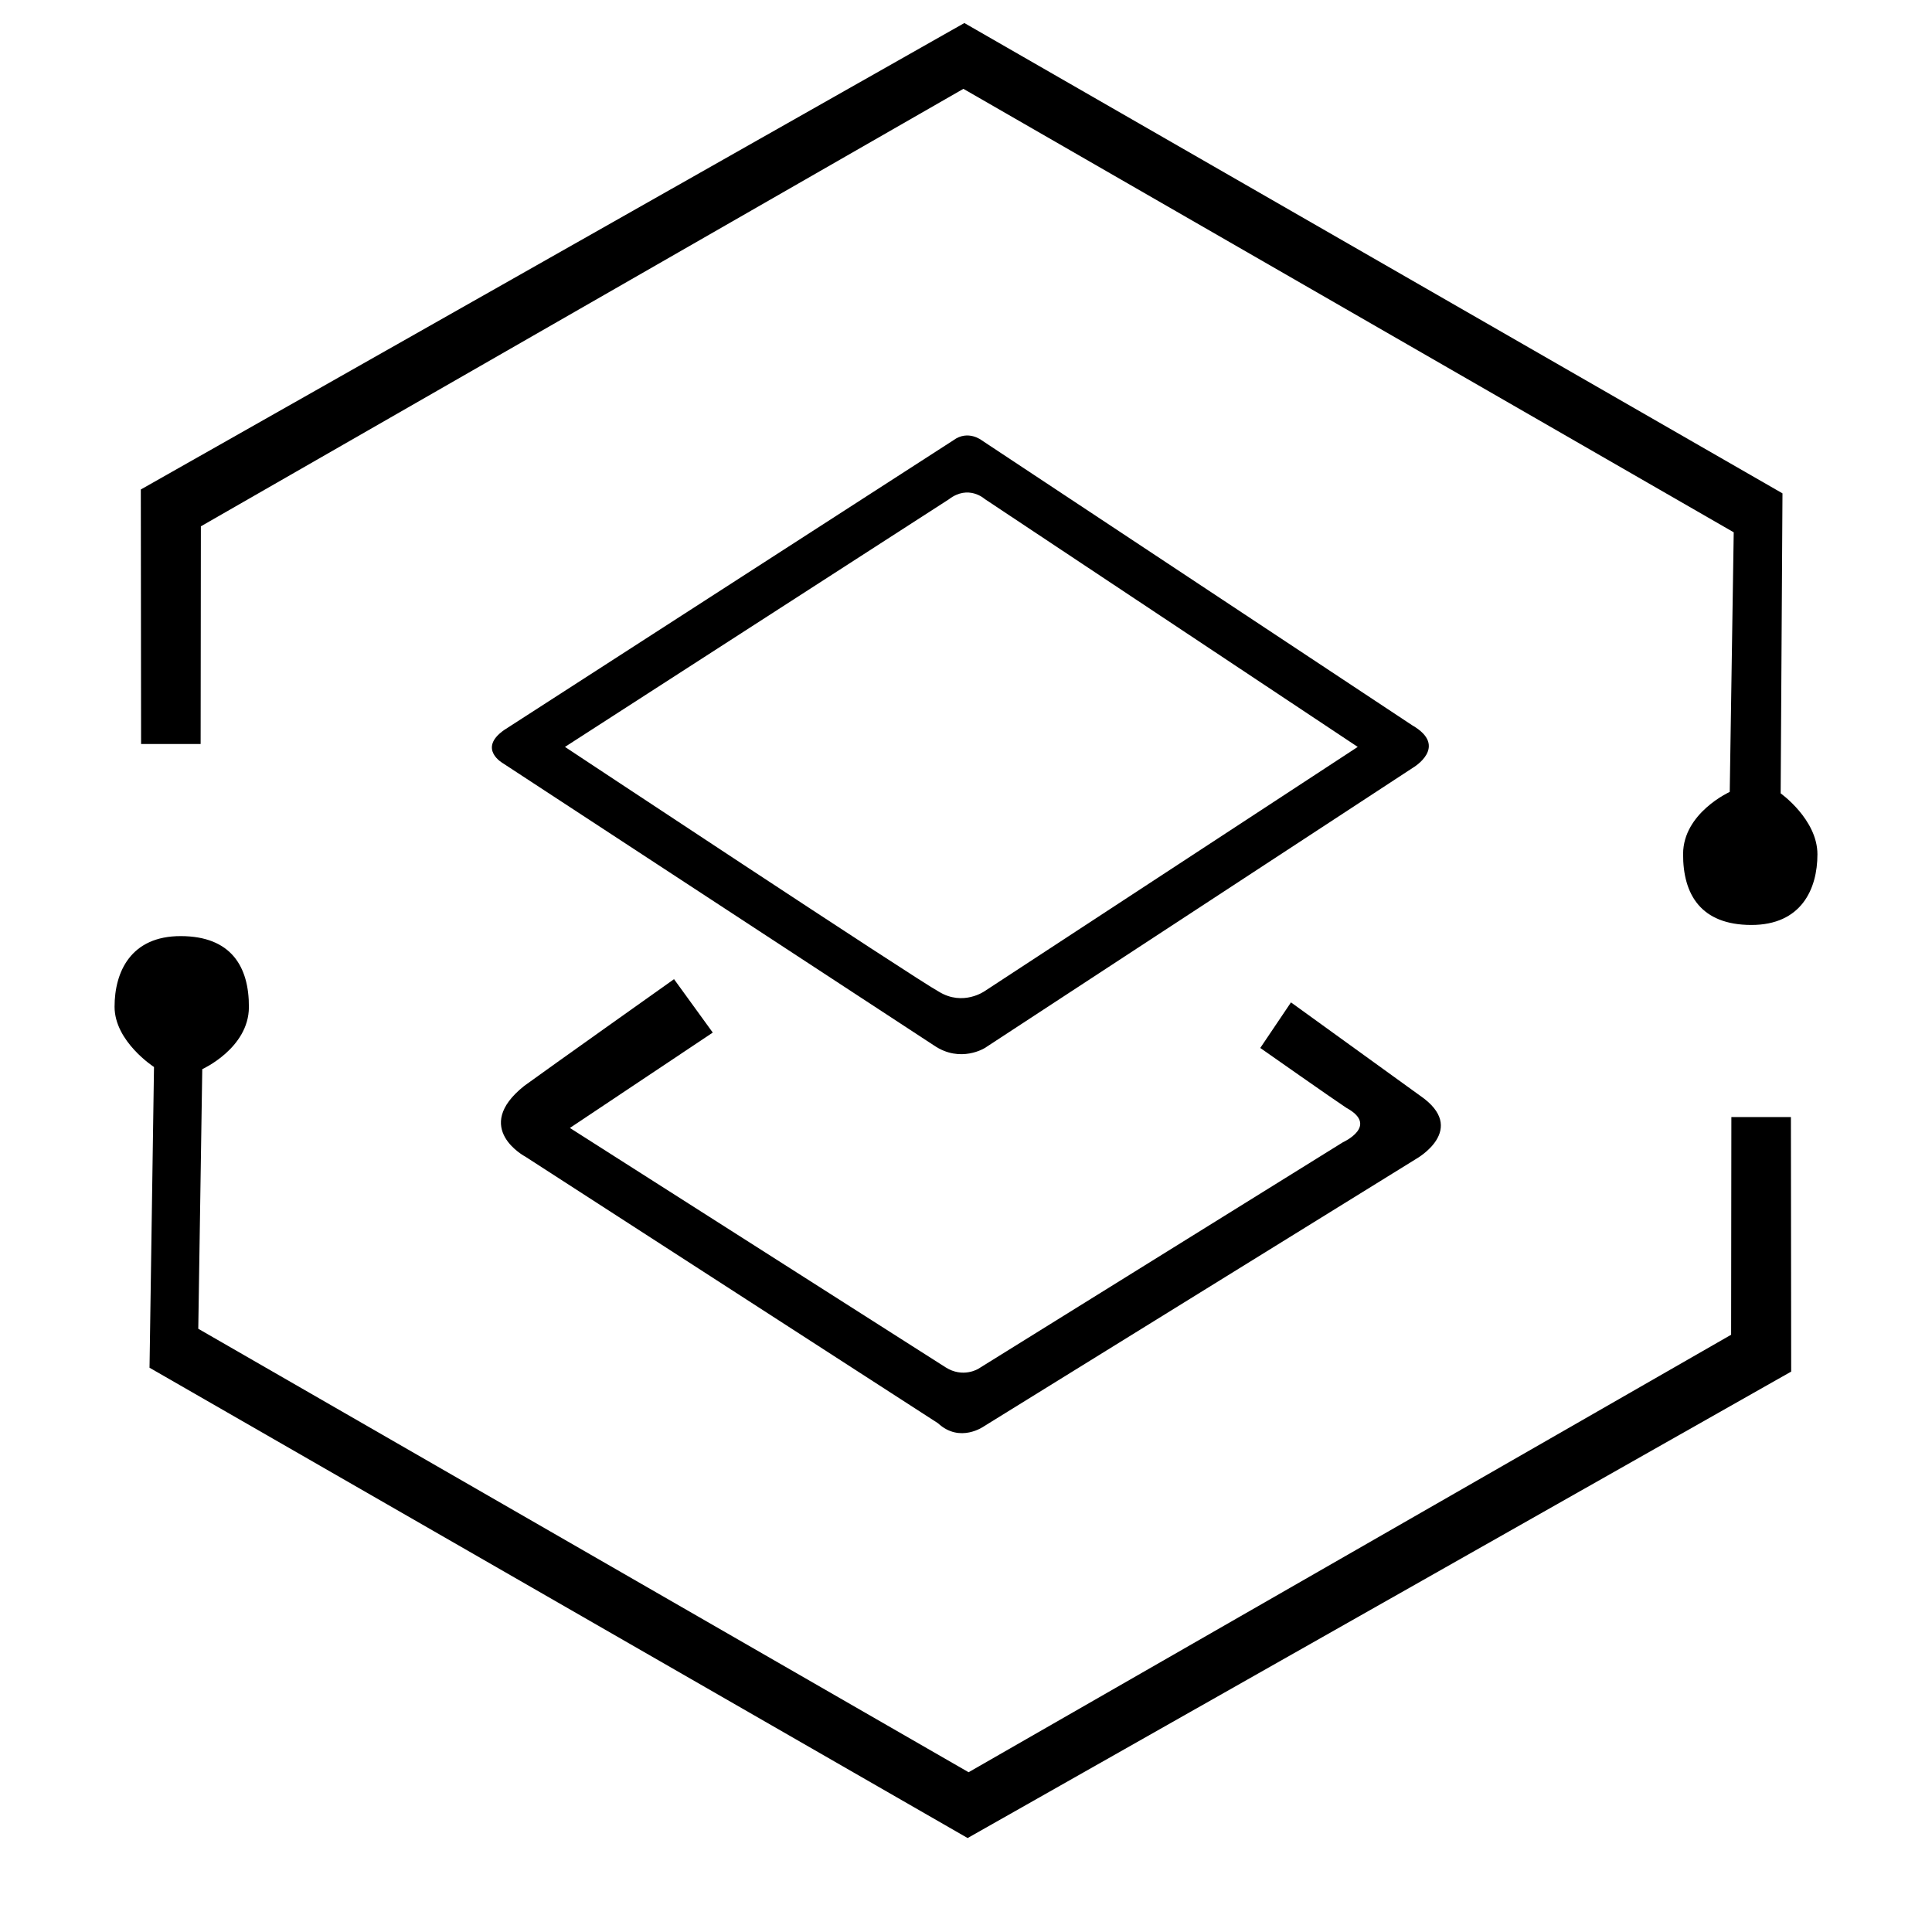<?xml version="1.0" standalone="no"?><!DOCTYPE svg PUBLIC "-//W3C//DTD SVG 1.1//EN" "http://www.w3.org/Graphics/SVG/1.1/DTD/svg11.dtd"><svg t="1742572731860" class="icon" viewBox="0 0 1024 1024" version="1.1" xmlns="http://www.w3.org/2000/svg" p-id="11893" xmlns:xlink="http://www.w3.org/1999/xlink" width="200" height="200"><path d="M106.34 394.337l0.128-115.376L510.622 47.087l408.287 235.047-2.115 137.593s-24.587 11.124-24.717 32.794 9.521 37.667 36.066 37.731c26.544 0.065 35.135-18.978 35.135-37.443 0-18.466-19.49-32.315-19.49-32.315l0.961-159.006L511.134 12.207 74.635 259.437l0.144 134.903 31.56-0.003zM917.659 592.072l-0.129 115.376-404.152 231.872L105.089 704.273l2.115-137.589s24.587-11.124 24.717-32.796c0.129-21.673-9.521-37.668-36.066-37.733C69.313 496.09 60.722 515.132 60.722 533.598s20.901 31.929 20.901 31.929L79.25 724.922l433.614 249.282L949.363 726.97l-0.144-134.901-31.56 0.003z" p-id="11894"></path><path d="M520.43 233.439l228.096 150.995c19.487 11.251 0.474 22.406 0.474 22.406L522.055 555.411s-12.942 8.288-27.003-1.289c-4.16-2.721-228.41-149.531-228.41-149.531s-13.703-7.625 0.535-17.647c4.017-2.592 196.018-126.425 238.107-153.573 7.835-5.799 15.145 0.068 15.145 0.068zM299.448 395.876s186.197 123.287 198.172 129.736c12.839 7.888 24.311-0.315 24.311-0.315l197.695-129.421-197.698-131.397s-8.582-7.861-19.028 0.178l-203.451 131.219z" p-id="11895"></path><path d="M377.782 547.288l-75.729 50.55s189.94 121.013 199.125 126.868 17.314 0.802 17.314 0.802l193.26-120.071s19.396-8.72 1.826-18.274c-5.481-3.557-45.609-31.721-45.609-31.721l16.276-24.155 68.412 49.434c25.935 17.793-1.987 33.467-1.987 33.467l-229.085 141.742s-12.761 9.254-24.426-1.584c-7.441-4.809-218.639-141.246-218.639-141.246s-28.853-15.131-0.643-37.57c11.91-8.694 79.376-56.552 79.376-56.552l20.529 28.311z" p-id="11896"></path></svg>